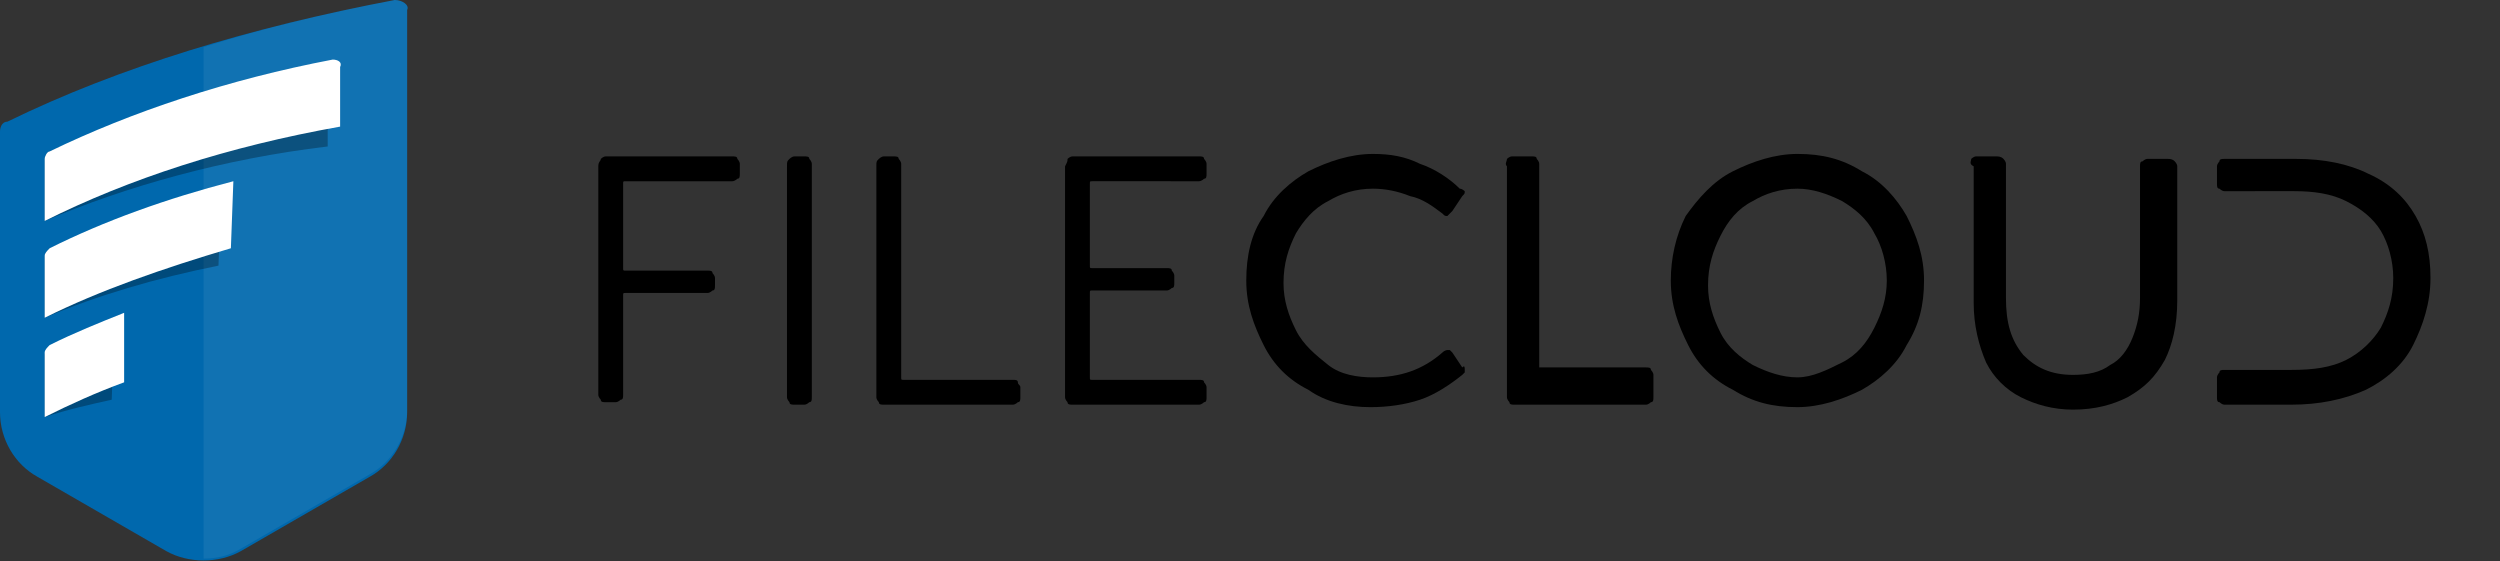 <?xml version="1.0" encoding="utf-8"?>
<!-- Generator: Adobe Illustrator 28.2.0, SVG Export Plug-In . SVG Version: 6.00 Build 0)  -->
<svg version="1.1" id="Layer_1" xmlns="http://www.w3.org/2000/svg" xmlns:xlink="http://www.w3.org/1999/xlink" x="0px" y="0px"
	 viewBox="0 0 100.7 22.6" style="enable-background:new 0 0 100.7 22.6;" xml:space="preserve">
<rect x="0" y="0" width="100.7" height="22.6" fill="#333333" stroke="none"/>
<style type="text/css">
	.st0{fill:#0068AD;}
	.st1{opacity:7.000000e-02;fill:#FFFFFF;enable-background:new    ;}
	.st2{opacity:0.29;fill:#010303;enable-background:new    ;}
	.st3{fill:#FFFFFF;}
</style>
<g>
	<path class="st0" d="M15.9,0C10.1,1.1,4.8,2.7,0.3,4.9C0.1,4.9,0,5.1,0,5.3v0.9v1v0.9v0.3v0.9v1v0.9v0.7v1.8v1.1v1.8
		c0,1.1,0.6,2.1,1.5,2.6l5.2,3c0.9,0.5,2.1,0.5,3,0l5.2-3c0.9-0.5,1.5-1.5,1.5-2.6v-3v-0.7l0,0v-3V7.5V6.6V4.5V3.6V3.2V0.4
		C16.5,0.2,16.2,0,15.9,0z"/>
	<path class="st1" d="M15.9,0c-2.6,0.5-5.2,1.1-7.7,1.9v20.6c0.5,0,1-0.1,1.5-0.4l5.2-3c0.9-0.5,1.5-1.5,1.5-2.6v-3v-0.6l0,0v-3V7.5
		V6.6V4.5V3.6V3.2V0.4C16.5,0.2,16.2,0,15.9,0z"/>
	<path class="st2" d="M12.9,3.2C8.9,3.7,5.2,4.7,2,6.1c-0.1,0-0.2,0.2-0.2,0.3V7v0.7v0.6V9c0,0,0,0,0-0.1c3.3-1.4,7.2-2.5,11.4-3
		l0,0l0,0V3.5C13.3,3.3,13.1,3.2,12.9,3.2z"/>
	<path class="st2" d="M8.9,8C6.4,8.5,4.1,9.2,2,10c-0.1,0.1-0.2,0.2-0.2,0.3v0.6v0.7v0.6v0.7c0,0,0,0,0-0.1c2.1-0.9,4.5-1.6,7-2.1
		L8.9,8L8.9,8z"/>
	<path class="st3" d="M13.4,2.4C9.2,3.2,5.3,4.5,2,6.1c-0.1,0-0.2,0.2-0.2,0.3V7v0.7v0.6V9c0,0,0,0,0-0.1c3.4-1.7,7.4-3,11.9-3.8
		l0,0l0,0V2.7C13.8,2.5,13.6,2.4,13.4,2.4z"/>
	<path class="st3" d="M9.4,7.3C6.7,8,4.2,8.9,2,10c-0.1,0.1-0.2,0.2-0.2,0.3v0.6v0.7v0.6v0.7c0,0,0,0,0-0.1c2.2-1.1,4.8-2,7.5-2.8
		L9.4,7.3L9.4,7.3z"/>
	<path class="st2" d="M4.6,13.3C3.7,13.5,2.8,13.7,2,14c-0.1,0-0.2,0.2-0.2,0.3v0.6v0.7v0.6v0.7c0,0,0,0,0-0.1
		c0.9-0.3,1.8-0.5,2.7-0.7L4.6,13.3L4.6,13.3z"/>
	<path class="st3" d="M5,12.6c-1,0.4-2,0.8-3,1.3c-0.1,0.1-0.2,0.2-0.2,0.3v0.7v0.7v0.6v0.7c0,0,0,0,0-0.1c1-0.5,2.1-1,3.2-1.4V12.6
		z"/>
</g>
<g>
	<path d="M24.2,6.4c0,0,0.1-0.1,0.2-0.1h5.1c0.1,0,0.2,0,0.2,0.1c0,0,0.1,0.1,0.1,0.2V7c0,0.1,0,0.2-0.1,0.2c0,0-0.1,0.1-0.2,0.1
		h-4.3c-0.1,0-0.1,0-0.1,0.1v3.4c0,0.1,0,0.1,0.1,0.1h3.3c0.1,0,0.2,0,0.2,0.1c0,0,0.1,0.1,0.1,0.2v0.3c0,0.1,0,0.2-0.1,0.2
		c0,0-0.1,0.1-0.2,0.1h-3.3c-0.1,0-0.1,0-0.1,0.1v4c0,0.1,0,0.2-0.1,0.2c0,0-0.1,0.1-0.2,0.1h-0.4c-0.1,0-0.2,0-0.2-0.1
		c0,0-0.1-0.1-0.1-0.2V6.7C24.1,6.5,24.2,6.5,24.2,6.4z"/>
	<path d="M31.8,6.4c0,0,0.1-0.1,0.2-0.1h0.4c0.1,0,0.2,0,0.2,0.1c0,0,0.1,0.1,0.1,0.2V16c0,0.1,0,0.2-0.1,0.2c0,0-0.1,0.1-0.2,0.1
		H32c-0.1,0-0.2,0-0.2-0.1c0,0-0.1-0.1-0.1-0.2V6.7C31.7,6.5,31.7,6.5,31.8,6.4z"/>
	<path d="M35.4,6.4c0,0,0.1-0.1,0.2-0.1H36c0.1,0,0.2,0,0.2,0.1c0,0,0.1,0.1,0.1,0.2v8.6c0,0.1,0,0.1,0.1,0.1h4.4
		c0.1,0,0.2,0,0.2,0.1s0.1,0.1,0.1,0.2V16c0,0.1,0,0.2-0.1,0.2c0,0-0.1,0.1-0.2,0.1h-5.2c-0.1,0-0.2,0-0.2-0.1c0,0-0.1-0.1-0.1-0.2
		V6.7C35.3,6.5,35.3,6.5,35.4,6.4z"/>
	<path d="M43,6.4c0,0,0.1-0.1,0.2-0.1h5.1c0.1,0,0.2,0,0.2,0.1c0,0,0.1,0.1,0.1,0.2V7c0,0.1,0,0.2-0.1,0.2c0,0-0.1,0.1-0.2,0.1H44
		c-0.1,0-0.1,0-0.1,0.1v3.3c0,0.1,0,0.1,0.1,0.1h3c0.1,0,0.2,0,0.2,0.1c0,0,0.1,0.1,0.1,0.2v0.3c0,0.1,0,0.2-0.1,0.2
		c0,0-0.1,0.1-0.2,0.1h-3c-0.1,0-0.1,0-0.1,0.1v3.4c0,0.1,0,0.1,0.1,0.1h4.3c0.1,0,0.2,0,0.2,0.1c0,0,0.1,0.1,0.1,0.2V16
		c0,0.1,0,0.2-0.1,0.2c0,0-0.1,0.1-0.2,0.1h-5.1c-0.1,0-0.2,0-0.2-0.1c0,0-0.1-0.1-0.1-0.2V6.7C43,6.5,43,6.5,43,6.4z"/>
	<path d="M59,14.9V15l-0.1,0.1c-0.5,0.4-1.1,0.8-1.7,1c-0.6,0.2-1.3,0.3-2,0.3c-0.9,0-1.8-0.2-2.5-0.7c-0.8-0.4-1.4-1-1.8-1.8
		c-0.4-0.8-0.7-1.6-0.7-2.6s0.2-1.9,0.7-2.6c0.4-0.8,1.1-1.4,1.8-1.8c0.8-0.4,1.7-0.7,2.6-0.7c0.7,0,1.3,0.1,1.9,0.4
		c0.6,0.2,1.2,0.6,1.6,1c0.1,0,0.2,0.1,0.2,0.1c0,0.1,0,0.1-0.1,0.2l-0.4,0.6c-0.1,0.1-0.2,0.2-0.2,0.2c-0.1,0-0.1,0-0.2-0.1
		c-0.4-0.3-0.8-0.6-1.3-0.7c-0.5-0.2-1-0.3-1.5-0.3c-0.7,0-1.3,0.2-1.8,0.5c-0.6,0.3-1,0.8-1.3,1.3c-0.3,0.6-0.5,1.2-0.5,2
		c0,0.7,0.2,1.3,0.5,1.9c0.3,0.6,0.8,1,1.3,1.4s1.2,0.5,1.8,0.5c1.1,0,2-0.3,2.8-1c0.1-0.1,0.2-0.1,0.2-0.1h0.1l0.1,0.1l0.4,0.6
		C59,14.7,59,14.8,59,14.9z"/>
	<path d="M60.7,6.4c0,0,0.1-0.1,0.2-0.1h0.8c0.1,0,0.2,0,0.2,0.1c0,0,0.1,0.1,0.1,0.2v8.1c0,0.1,0,0.1,0,0.1h0.1h4.2
		c0.1,0,0.2,0,0.2,0.1c0,0,0.1,0.1,0.1,0.2V16c0,0.1,0,0.2-0.1,0.2c0,0-0.1,0.1-0.2,0.1H61c-0.1,0-0.2,0-0.2-0.1
		c0,0-0.1-0.1-0.1-0.2V6.7C60.6,6.6,60.7,6.5,60.7,6.4z"/>
	<path d="M67.9,8.7C68.4,8,69,7.3,69.8,6.9s1.7-0.7,2.6-0.7c1,0,1.8,0.2,2.6,0.7c0.8,0.4,1.4,1.1,1.8,1.8c0.4,0.8,0.7,1.6,0.7,2.6
		s-0.2,1.8-0.7,2.6c-0.4,0.8-1.1,1.4-1.8,1.8c-0.8,0.4-1.7,0.7-2.6,0.7c-1,0-1.8-0.2-2.6-0.7c-0.8-0.4-1.4-1-1.8-1.8
		s-0.7-1.6-0.7-2.6C67.3,10.4,67.5,9.5,67.9,8.7z M74.2,14.6c0.6-0.3,1-0.8,1.3-1.4S76,12,76,11.3s-0.2-1.4-0.5-1.9
		c-0.3-0.6-0.8-1-1.3-1.3c-0.6-0.3-1.2-0.5-1.8-0.5c-0.7,0-1.3,0.2-1.8,0.5c-0.6,0.3-1,0.8-1.3,1.4c-0.3,0.6-0.5,1.2-0.5,2
		c0,0.7,0.2,1.3,0.5,1.9s0.8,1,1.3,1.3c0.6,0.3,1.2,0.5,1.8,0.5S73.6,14.9,74.2,14.6z"/>
	<path d="M79.4,6.4c0,0,0.1-0.1,0.2-0.1h0.8c0.1,0,0.2,0,0.3,0.1c0,0,0.1,0.1,0.1,0.2V12c0,1,0.2,1.7,0.7,2.3c0.5,0.5,1.1,0.8,2,0.8
		c0.6,0,1.1-0.1,1.5-0.4c0.4-0.2,0.7-0.6,0.9-1.1c0.2-0.5,0.3-1,0.3-1.6V6.7c0-0.1,0-0.2,0.1-0.2c0,0,0.1-0.1,0.2-0.1h0.8
		c0.1,0,0.2,0,0.3,0.1c0,0,0.1,0.1,0.1,0.2v5.4c0,1-0.2,1.8-0.5,2.4c-0.4,0.7-0.8,1.1-1.5,1.5c-0.6,0.3-1.3,0.5-2.2,0.5
		c-0.8,0-1.5-0.2-2.1-0.5c-0.6-0.3-1.1-0.8-1.4-1.4c-0.3-0.7-0.5-1.5-0.5-2.4V6.7C79.3,6.6,79.4,6.5,79.4,6.4z"/>
	<path d="M97.3,8.7c-0.4-0.7-1-1.3-1.9-1.7c-0.8-0.4-1.8-0.6-2.9-0.6h-2.9c-0.1,0-0.2,0-0.2,0.1c0,0-0.1,0.1-0.1,0.2v0.1v0.3v0.3
		c0,0.1,0,0.2,0.1,0.2c0,0,0.1,0.1,0.2,0.1h0.3l0,0H92l0,0h0.4c0.8,0,1.5,0.1,2.1,0.4c0.6,0.3,1.1,0.7,1.4,1.2s0.5,1.2,0.5,1.9
		c0,0.8-0.2,1.4-0.5,2c-0.3,0.5-0.8,1-1.4,1.3s-1.3,0.4-2.2,0.4h-1.5l0,0h-1l0,0h-0.2c-0.1,0-0.2,0-0.2,0.1c0,0-0.1,0.1-0.1,0.2v0.4
		v0.2V16c0,0.1,0,0.2,0.1,0.2c0,0,0.1,0.1,0.2,0.1h2.7c1.1,0,2.1-0.2,3-0.6c0.8-0.4,1.5-1,1.9-1.8s0.7-1.7,0.7-2.7
		S97.7,9.4,97.3,8.7z"/>
</g>
</svg>
